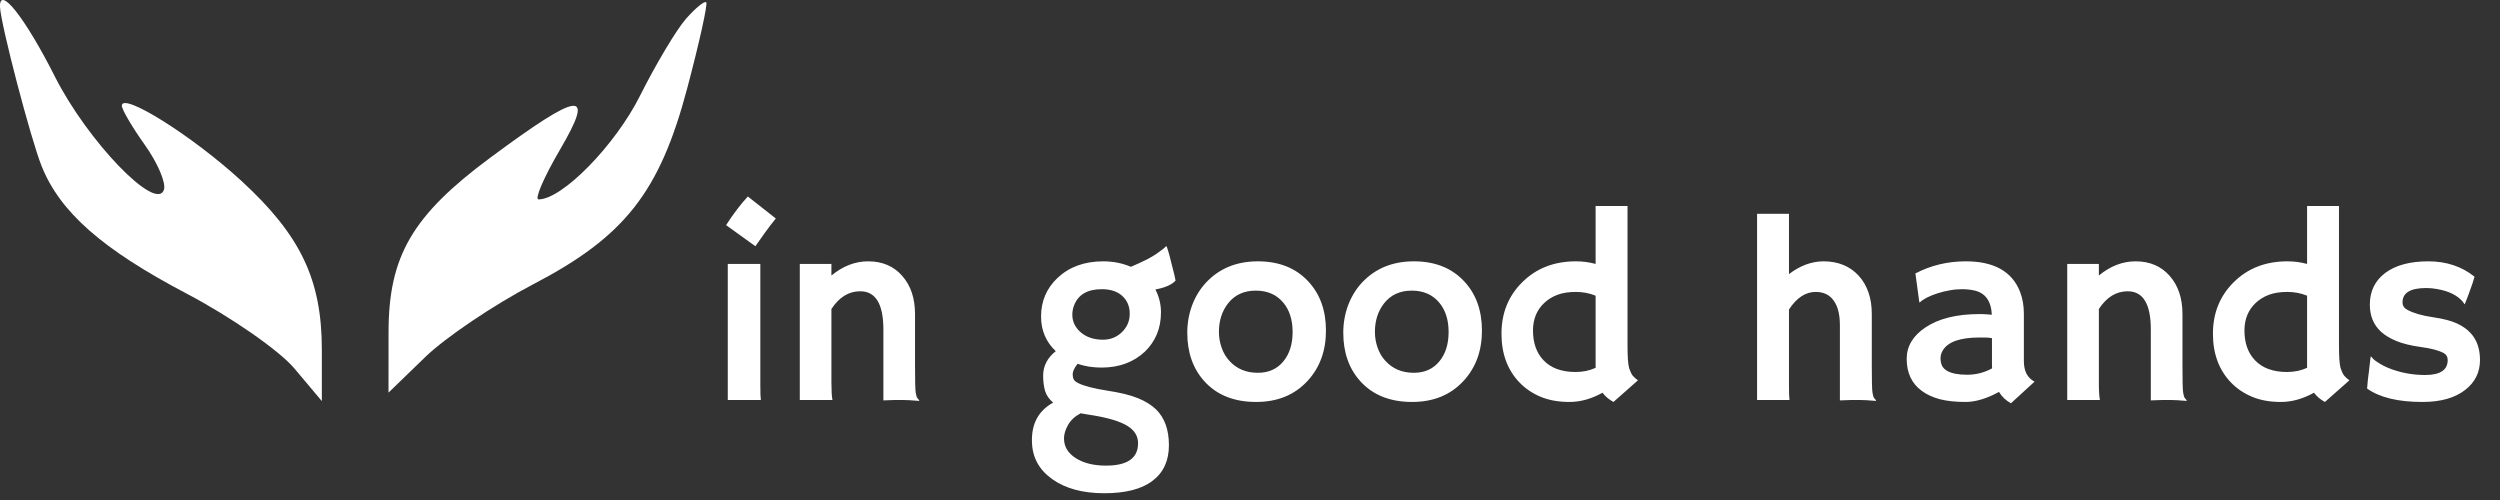 <svg width="225" height="45" viewBox="0 0 225 45" fill="none" xmlns="http://www.w3.org/2000/svg">
<rect x="0" y="0" width="225" height="45" fill="#333333" stroke="none"/>
<path fill-rule="evenodd" clip-rule="evenodd" d="M0.002 0.636C0.071 2.207 2.757 12.478 3.744 14.945C5.404 19.093 9.204 22.436 16.802 26.428C20.772 28.515 25.134 31.544 26.493 33.16L28.966 36.098V31.49C28.966 25.176 27.067 21.185 21.728 16.28C17.346 12.253 10.966 8.243 10.966 9.515C10.966 9.857 11.901 11.45 13.044 13.055C14.188 14.661 14.958 16.469 14.757 17.073C14.069 19.136 7.878 12.713 4.935 6.884C2.266 1.595 -0.087 -1.384 0.002 0.636ZM61.741 1.689C60.89 2.655 59.03 5.768 57.608 8.607C55.364 13.085 50.607 17.945 48.467 17.945C48.087 17.945 48.958 15.929 50.402 13.465C53.591 8.023 52.252 8.175 44.152 14.172C37.11 19.386 34.974 23.042 34.97 29.891L34.966 35.337L38.273 32.132C40.092 30.369 44.469 27.42 47.998 25.58C56.229 21.289 59.363 17.303 61.845 7.963C62.939 3.847 63.711 0.357 63.561 0.206C63.41 0.056 62.591 0.723 61.741 1.689Z" fill="white"/>
<path d="M65.348 20.262C65.973 19.285 66.625 18.426 67.305 17.684L69.824 19.664C69.488 20.078 69.176 20.484 68.887 20.883C68.887 20.883 68.586 21.309 67.984 22.16L65.348 20.262ZM68.43 34.688C68.43 35.359 68.445 35.797 68.477 36H65.5V23.754H68.43V34.688ZM74.828 34.5C74.828 35.188 74.859 35.688 74.922 36H71.981V23.754H74.828V24.797C75.859 23.945 76.961 23.52 78.133 23.52C79.414 23.52 80.438 23.957 81.203 24.832C81.969 25.699 82.352 26.844 82.352 28.266V32.93C82.352 34.25 82.371 35.043 82.41 35.309C82.449 35.574 82.5 35.746 82.562 35.824C82.633 35.902 82.691 35.973 82.738 36.035L82.715 36.082C82.082 36.027 81.621 36 81.332 36H80.512C80.262 36 79.926 36.012 79.504 36.035V29.648C79.504 27.359 78.809 26.215 77.418 26.215C76.387 26.215 75.523 26.746 74.828 27.809V34.5ZM96.977 32.742C96.688 33.125 96.543 33.43 96.543 33.656C96.543 33.875 96.578 34.047 96.648 34.172C96.719 34.289 96.871 34.402 97.106 34.512C97.621 34.754 98.469 34.969 99.648 35.156C100.828 35.336 101.75 35.562 102.414 35.836C103.086 36.109 103.629 36.445 104.043 36.844C104.816 37.602 105.203 38.676 105.203 40.066C105.203 41.457 104.715 42.523 103.738 43.266C102.762 44.016 101.312 44.391 99.391 44.391C97.453 44.391 95.891 43.969 94.703 43.125C93.516 42.281 92.906 41.16 92.875 39.762C92.828 38.137 93.465 36.961 94.785 36.234C94.426 35.938 94.184 35.59 94.059 35.191C93.941 34.785 93.883 34.324 93.883 33.809C93.883 32.941 94.262 32.207 95.019 31.605C94.137 30.77 93.695 29.73 93.695 28.488C93.695 27.098 94.195 25.934 95.195 24.996C96.25 24.012 97.617 23.52 99.297 23.52C100.18 23.52 101.008 23.684 101.781 24.012C102.797 23.582 103.543 23.207 104.02 22.887C104.496 22.559 104.801 22.32 104.934 22.172L105.004 22.184C105.074 22.371 105.156 22.637 105.25 22.98L105.461 23.824C105.648 24.52 105.762 24.996 105.801 25.254C105.457 25.629 104.852 25.895 103.984 26.051C104.32 26.699 104.488 27.387 104.488 28.113C104.488 28.84 104.363 29.5 104.113 30.094C103.863 30.68 103.508 31.195 103.047 31.641C102.023 32.602 100.719 33.082 99.133 33.082C98.359 33.082 97.641 32.969 96.977 32.742ZM96.672 27.469C96.562 27.75 96.508 28.035 96.508 28.324C96.508 28.613 96.566 28.891 96.684 29.156C96.809 29.422 96.988 29.66 97.223 29.871C97.746 30.34 98.43 30.574 99.273 30.574C99.914 30.574 100.469 30.359 100.938 29.93C101.43 29.461 101.676 28.898 101.676 28.242C101.676 27.578 101.453 27.043 101.008 26.637C100.562 26.23 99.949 26.027 99.168 26.027C97.879 26.027 97.047 26.508 96.672 27.469ZM99.543 41.906C101.465 41.906 102.426 41.234 102.426 39.891C102.426 39.25 102.113 38.734 101.488 38.344C100.785 37.898 99.578 37.551 97.867 37.301L97.258 37.195C96.742 37.469 96.363 37.82 96.121 38.25C95.879 38.68 95.758 39.086 95.758 39.469C95.766 39.859 95.859 40.195 96.039 40.477C96.219 40.758 96.469 41.004 96.789 41.215C97.5 41.676 98.418 41.906 99.543 41.906ZM106.855 29.941C106.855 29.082 107 28.262 107.289 27.48C107.586 26.691 108.008 26.004 108.555 25.418C109.75 24.152 111.301 23.52 113.207 23.52C115.105 23.52 116.613 24.117 117.73 25.312C118.801 26.453 119.336 27.934 119.336 29.754C119.336 31.574 118.785 33.082 117.684 34.277C116.52 35.543 114.977 36.176 113.055 36.176C111.07 36.176 109.516 35.555 108.391 34.312C107.367 33.18 106.855 31.723 106.855 29.941ZM109.703 29.871C109.703 30.363 109.785 30.84 109.949 31.301C110.113 31.762 110.348 32.156 110.652 32.484C111.301 33.195 112.152 33.551 113.207 33.551C114.184 33.551 114.953 33.203 115.516 32.508C116.062 31.836 116.336 30.961 116.336 29.883C116.336 28.789 116.055 27.906 115.492 27.234C114.891 26.516 114.066 26.156 113.02 26.156C111.957 26.156 111.125 26.539 110.523 27.305C109.977 28.008 109.703 28.863 109.703 29.871ZM120.895 29.941C120.895 29.082 121.039 28.262 121.328 27.48C121.625 26.691 122.047 26.004 122.594 25.418C123.789 24.152 125.34 23.52 127.246 23.52C129.145 23.52 130.652 24.117 131.77 25.312C132.84 26.453 133.375 27.934 133.375 29.754C133.375 31.574 132.824 33.082 131.723 34.277C130.559 35.543 129.016 36.176 127.094 36.176C125.109 36.176 123.555 35.555 122.43 34.312C121.406 33.18 120.895 31.723 120.895 29.941ZM123.742 29.871C123.742 30.363 123.824 30.84 123.988 31.301C124.152 31.762 124.387 32.156 124.691 32.484C125.34 33.195 126.191 33.551 127.246 33.551C128.223 33.551 128.992 33.203 129.555 32.508C130.102 31.836 130.375 30.961 130.375 29.883C130.375 28.789 130.094 27.906 129.531 27.234C128.93 26.516 128.105 26.156 127.059 26.156C125.996 26.156 125.164 26.539 124.562 27.305C124.016 28.008 123.742 28.863 123.742 29.871ZM144.227 35.344C143.234 35.898 142.242 36.176 141.25 36.176C140.258 36.176 139.391 36.02 138.648 35.707C137.906 35.395 137.273 34.965 136.75 34.418C135.672 33.293 135.133 31.832 135.133 30.035C135.133 28.176 135.758 26.629 137.008 25.395C138.266 24.145 139.875 23.52 141.836 23.52C142.438 23.52 143.027 23.598 143.605 23.754V18.539H146.477V31.066C146.477 32.105 146.523 32.785 146.617 33.105C146.719 33.426 146.828 33.66 146.945 33.809C147.07 33.957 147.227 34.098 147.414 34.23L145.211 36.176C144.805 35.957 144.477 35.68 144.227 35.344ZM141.801 33.48C142.457 33.48 143.059 33.355 143.605 33.105V26.613C143.059 26.387 142.465 26.273 141.824 26.273C141.184 26.273 140.633 26.359 140.172 26.531C139.719 26.703 139.328 26.941 139 27.246C138.312 27.887 137.969 28.719 137.969 29.742C137.969 30.859 138.281 31.75 138.906 32.414C139.578 33.125 140.543 33.48 141.801 33.48ZM161.008 34.688C161.008 35.359 161.023 35.797 161.055 36H158.137V19.242H161.008V24.668C162.016 23.902 163.055 23.52 164.125 23.52C165.438 23.52 166.492 23.953 167.289 24.82C168.07 25.688 168.461 26.836 168.461 28.266V32.93C168.461 34.25 168.48 35.043 168.52 35.309C168.559 35.574 168.609 35.746 168.672 35.824C168.742 35.902 168.801 35.973 168.848 36.035L168.824 36.082C168.191 36.027 167.73 36 167.441 36H166.609C166.352 36 166.012 36.012 165.59 36.035V29.25C165.59 28.172 165.352 27.375 164.875 26.859C164.516 26.469 164.027 26.273 163.41 26.273C162.496 26.273 161.695 26.801 161.008 27.855V34.688ZM179.91 35.273C178.801 35.875 177.797 36.176 176.898 36.176C176 36.176 175.23 36.094 174.59 35.93C173.949 35.758 173.406 35.508 172.961 35.18C172.055 34.516 171.602 33.555 171.602 32.297C171.602 31.172 172.156 30.234 173.266 29.484C174.469 28.672 176.102 28.266 178.164 28.266L178.633 28.277C178.727 28.285 178.832 28.293 178.949 28.301C179.066 28.301 179.172 28.309 179.266 28.324C179.203 27.074 178.664 26.344 177.648 26.133C177.312 26.062 176.953 26.027 176.57 26.027C176.195 26.027 175.824 26.062 175.457 26.133C175.098 26.195 174.746 26.281 174.402 26.391C173.645 26.633 173.102 26.91 172.773 27.223L172.738 27.199L172.387 24.609C173.77 23.883 175.281 23.52 176.922 23.52C179.469 23.52 181.098 24.438 181.809 26.273C182.035 26.859 182.148 27.52 182.148 28.254V32.496C182.148 33.402 182.469 34.02 183.109 34.348L180.988 36.293C180.543 36.059 180.184 35.719 179.91 35.273ZM179.277 30.434C179.066 30.395 178.848 30.375 178.621 30.375H178.152C176.426 30.375 175.328 30.758 174.859 31.523C174.719 31.75 174.648 31.988 174.648 32.238C174.648 32.488 174.691 32.711 174.777 32.906C174.871 33.094 175.023 33.25 175.234 33.375C175.641 33.609 176.242 33.727 177.039 33.727C177.844 33.727 178.594 33.535 179.289 33.152C179.281 33.066 179.277 32.977 179.277 32.883V30.434ZM188.898 34.5C188.898 35.188 188.93 35.688 188.992 36H186.051V23.754H188.898V24.797C189.93 23.945 191.031 23.52 192.203 23.52C193.484 23.52 194.508 23.957 195.273 24.832C196.039 25.699 196.422 26.844 196.422 28.266V32.93C196.422 34.25 196.441 35.043 196.48 35.309C196.52 35.574 196.57 35.746 196.633 35.824C196.703 35.902 196.762 35.973 196.809 36.035L196.785 36.082C196.152 36.027 195.691 36 195.402 36H194.582C194.332 36 193.996 36.012 193.574 36.035V29.648C193.574 27.359 192.879 26.215 191.488 26.215C190.457 26.215 189.594 26.746 188.898 27.809V34.5ZM208.258 35.344C207.266 35.898 206.273 36.176 205.281 36.176C204.289 36.176 203.422 36.02 202.68 35.707C201.938 35.395 201.305 34.965 200.781 34.418C199.703 33.293 199.164 31.832 199.164 30.035C199.164 28.176 199.789 26.629 201.039 25.395C202.297 24.145 203.906 23.52 205.867 23.52C206.469 23.52 207.059 23.598 207.637 23.754V18.539H210.508V31.066C210.508 32.105 210.555 32.785 210.648 33.105C210.75 33.426 210.859 33.66 210.977 33.809C211.102 33.957 211.258 34.098 211.445 34.23L209.242 36.176C208.836 35.957 208.508 35.68 208.258 35.344ZM205.832 33.48C206.488 33.48 207.09 33.355 207.637 33.105V26.613C207.09 26.387 206.496 26.273 205.855 26.273C205.215 26.273 204.664 26.359 204.203 26.531C203.75 26.703 203.359 26.941 203.031 27.246C202.344 27.887 202 28.719 202 29.742C202 30.859 202.312 31.75 202.938 32.414C203.609 33.125 204.574 33.48 205.832 33.48ZM218.02 36.176C215.816 36.176 214.156 35.773 213.039 34.969C213.055 34.734 213.078 34.469 213.109 34.172L213.215 33.328C213.277 32.773 213.316 32.43 213.332 32.297C213.348 32.156 213.359 32.082 213.367 32.074C213.375 32.059 213.438 32.121 213.555 32.262C213.672 32.395 213.895 32.559 214.223 32.754C214.551 32.949 214.93 33.121 215.359 33.27C216.289 33.59 217.258 33.75 218.266 33.75C219.617 33.75 220.293 33.301 220.293 32.402C220.293 32.113 220.164 31.898 219.906 31.758C219.445 31.523 218.766 31.348 217.867 31.23C216.977 31.105 216.246 30.926 215.676 30.691C215.105 30.457 214.641 30.176 214.281 29.848C213.617 29.23 213.285 28.422 213.285 27.422C213.285 26.203 213.754 25.246 214.691 24.551C215.621 23.863 216.906 23.52 218.547 23.52C220.172 23.52 221.559 23.98 222.707 24.902C222.652 25.105 222.594 25.301 222.531 25.488C222.352 26.004 222.219 26.375 222.133 26.602L221.863 27.293C221.848 27.355 221.836 27.387 221.828 27.387C221.812 27.387 221.75 27.305 221.641 27.141C221.148 26.57 220.383 26.195 219.344 26.016C219.023 25.953 218.695 25.922 218.359 25.922C216.938 25.922 216.227 26.352 216.227 27.211C216.227 27.508 216.375 27.734 216.672 27.891C217.227 28.188 217.984 28.406 218.945 28.547C219.914 28.688 220.648 28.879 221.148 29.121C221.648 29.355 222.051 29.641 222.355 29.977C222.918 30.586 223.199 31.395 223.199 32.402C223.199 33.504 222.758 34.398 221.875 35.086C220.953 35.812 219.668 36.176 218.02 36.176Z" fill="white"/>
</svg>
